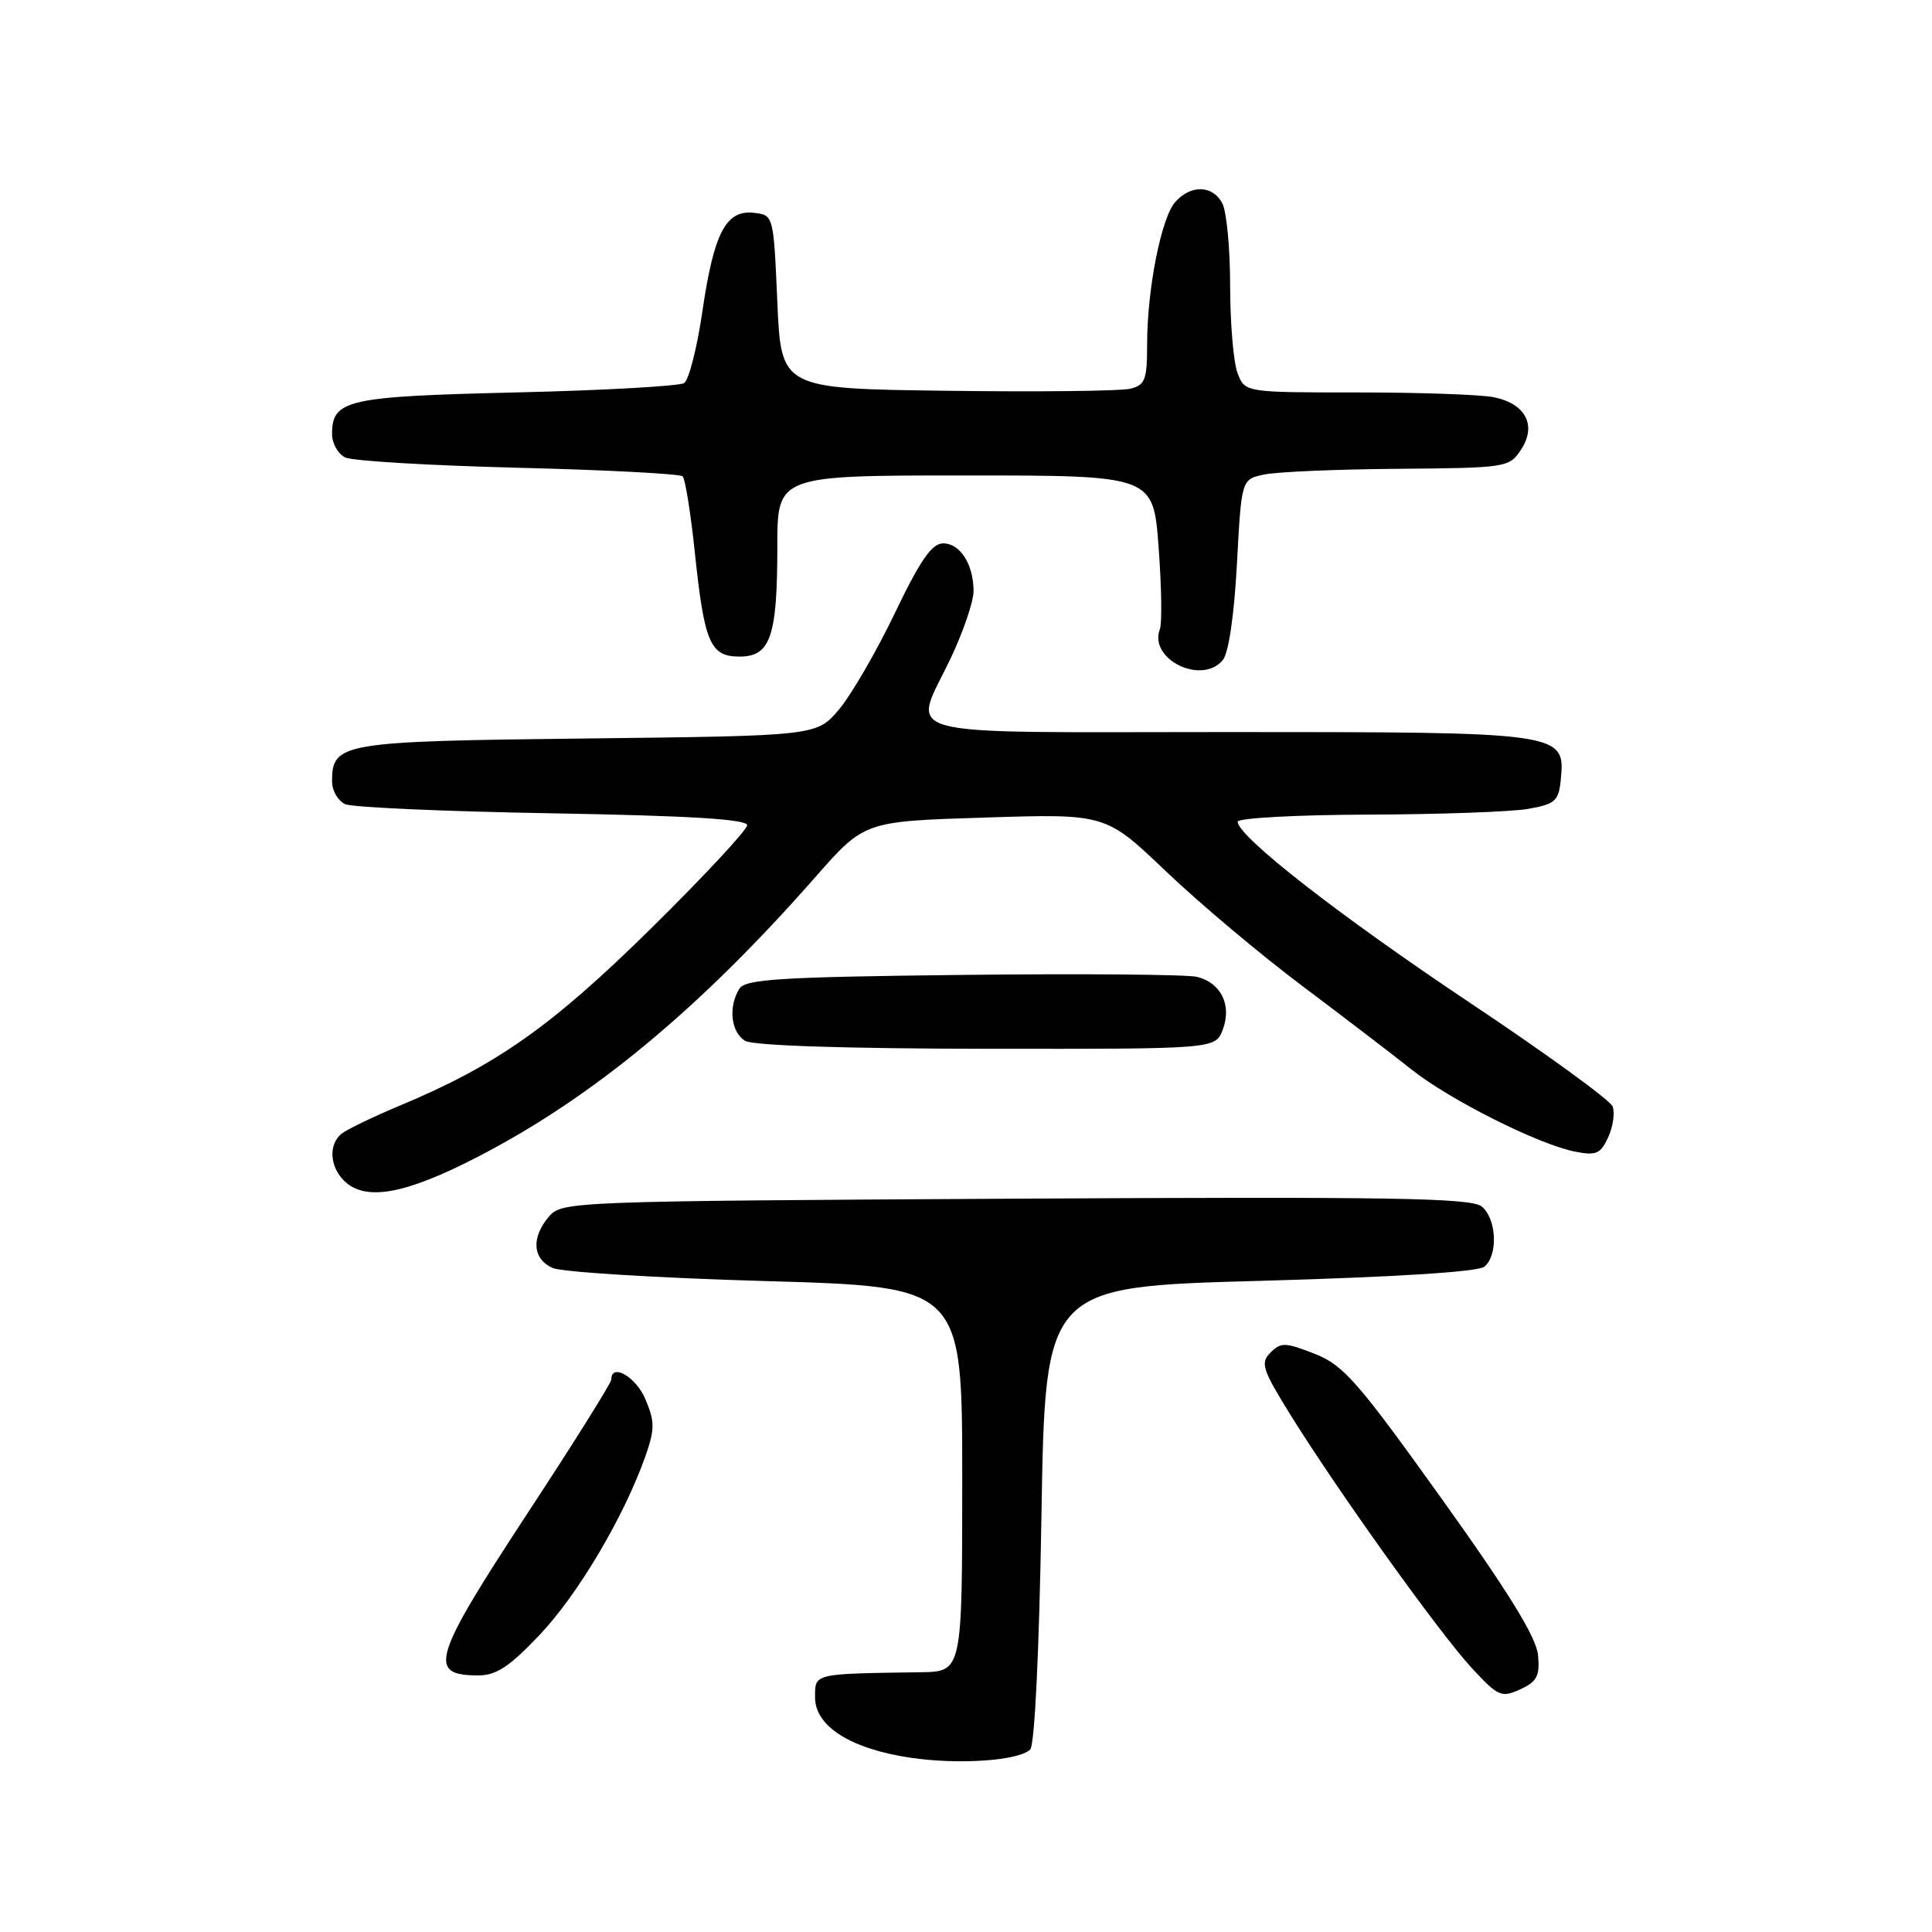 <?xml version="1.0" encoding="UTF-8" standalone="no"?>
<!DOCTYPE svg PUBLIC "-//W3C//DTD SVG 1.1//EN" "http://www.w3.org/Graphics/SVG/1.1/DTD/svg11.dtd" >
<svg xmlns="http://www.w3.org/2000/svg" xmlns:xlink="http://www.w3.org/1999/xlink" version="1.1" viewBox="0 0 256 256">
 <g >
 <path fill="currentColor"
d=" M 136.50 231.83 C 137.10 231.27 137.70 218.87 138.00 200.70 C 138.50 170.50 138.50 170.50 166.94 169.72 C 184.82 169.22 195.86 168.53 196.69 167.84 C 198.53 166.31 198.32 161.51 196.34 159.87 C 194.97 158.73 184.42 158.56 134.59 158.83 C 75.67 159.16 74.47 159.20 72.75 161.19 C 70.35 163.98 70.56 166.85 73.25 168.02 C 74.49 168.56 87.20 169.34 101.50 169.75 C 127.50 170.50 127.50 170.50 127.50 196.00 C 127.50 221.50 127.50 221.50 122.00 221.58 C 107.66 221.79 108.00 221.71 108.00 224.92 C 108.00 228.75 112.74 231.74 120.66 232.91 C 127.01 233.85 134.91 233.32 136.50 231.83 Z  M 203.80 219.33 C 203.59 216.97 199.92 211.01 191.00 198.55 C 179.88 183.01 178.02 180.89 174.19 179.38 C 170.32 177.86 169.73 177.84 168.35 179.22 C 166.97 180.60 167.25 181.45 171.09 187.63 C 177.48 197.88 190.71 216.35 194.99 220.99 C 198.50 224.79 198.94 224.99 201.43 223.85 C 203.65 222.84 204.05 222.08 203.80 219.33 Z  M 71.54 216.59 C 76.61 211.23 82.70 200.94 85.51 192.98 C 86.77 189.39 86.78 188.40 85.53 185.43 C 84.29 182.45 81.00 180.54 81.00 182.80 C 81.00 183.24 76.05 191.15 70.00 200.36 C 57.28 219.76 56.59 222.00 63.38 222.00 C 65.77 222.00 67.53 220.83 71.54 216.59 Z  M 63.26 153.31 C 78.53 145.43 92.71 133.68 108.09 116.16 C 114.54 108.83 114.54 108.83 130.52 108.33 C 146.50 107.82 146.50 107.82 154.50 115.46 C 158.90 119.66 167.00 126.47 172.50 130.60 C 178.00 134.73 184.53 139.72 187.00 141.69 C 192.06 145.72 203.84 151.64 208.72 152.60 C 211.50 153.15 212.09 152.89 213.10 150.68 C 213.74 149.28 214.00 147.44 213.68 146.61 C 213.36 145.78 204.86 139.60 194.80 132.89 C 177.50 121.35 164.00 110.82 164.00 108.88 C 164.00 108.40 171.76 107.97 181.25 107.94 C 190.74 107.91 200.30 107.57 202.50 107.18 C 206.07 106.55 206.53 106.14 206.81 103.33 C 207.42 97.03 207.23 97.00 162.78 97.00 C 117.25 97.00 120.89 97.97 126.00 87.16 C 127.65 83.67 129.00 79.71 129.00 78.34 C 129.00 74.78 127.23 72.00 124.97 72.00 C 123.48 72.00 121.93 74.23 118.57 81.25 C 116.13 86.34 112.80 92.07 111.18 94.00 C 108.22 97.50 108.22 97.50 77.86 97.85 C 45.15 98.22 44.00 98.41 44.00 103.55 C 44.00 104.78 44.79 106.13 45.75 106.56 C 46.71 106.98 59.09 107.53 73.25 107.77 C 91.42 108.09 99.00 108.55 99.00 109.35 C 99.00 109.96 93.26 116.13 86.25 123.04 C 73.09 136.00 65.81 141.14 53.00 146.49 C 49.42 147.99 45.94 149.67 45.25 150.23 C 43.53 151.63 43.68 154.54 45.57 156.43 C 48.36 159.22 53.62 158.29 63.26 153.31 Z  M 162.02 136.43 C 163.25 133.21 161.81 130.24 158.62 129.44 C 157.34 129.12 143.39 129.00 127.61 129.18 C 103.44 129.45 98.78 129.74 97.98 131.00 C 96.47 133.39 96.85 136.81 98.75 137.92 C 99.83 138.55 112.08 138.95 130.77 138.97 C 161.05 139.00 161.05 139.00 162.02 136.43 Z  M 162.03 87.46 C 162.80 86.53 163.54 81.50 163.90 74.72 C 164.50 63.51 164.50 63.51 167.50 62.88 C 169.15 62.52 177.13 62.18 185.23 62.12 C 199.66 62.00 199.99 61.95 201.55 59.57 C 203.66 56.35 202.15 53.48 197.91 52.63 C 196.17 52.28 188.05 52.00 179.85 52.00 C 164.95 52.00 164.95 52.00 163.98 49.43 C 163.44 48.02 163.00 42.82 163.00 37.87 C 163.00 32.92 162.53 28.00 161.96 26.93 C 160.68 24.53 157.81 24.44 155.74 26.75 C 153.87 28.84 152.00 38.30 152.00 45.66 C 152.00 50.33 151.73 51.03 149.75 51.51 C 148.51 51.82 137.60 51.94 125.50 51.78 C 103.50 51.50 103.50 51.50 103.00 40.00 C 102.50 28.51 102.50 28.50 99.90 28.20 C 96.20 27.77 94.59 30.85 93.07 41.26 C 92.37 46.07 91.28 50.35 90.65 50.76 C 90.02 51.16 80.01 51.73 68.40 52.00 C 45.93 52.53 44.00 52.97 44.00 57.52 C 44.00 58.76 44.79 60.16 45.75 60.62 C 46.71 61.08 57.03 61.69 68.67 61.98 C 80.31 62.27 90.12 62.78 90.46 63.12 C 90.79 63.46 91.52 67.96 92.06 73.12 C 93.33 85.22 94.10 87.00 98.00 87.00 C 102.09 87.00 103.00 84.35 103.00 72.43 C 103.00 63.00 103.00 63.00 127.91 63.00 C 152.81 63.00 152.81 63.00 153.52 72.47 C 153.91 77.68 153.99 82.58 153.69 83.36 C 152.16 87.35 159.24 90.83 162.03 87.46 Z "/>
</g>
</svg>